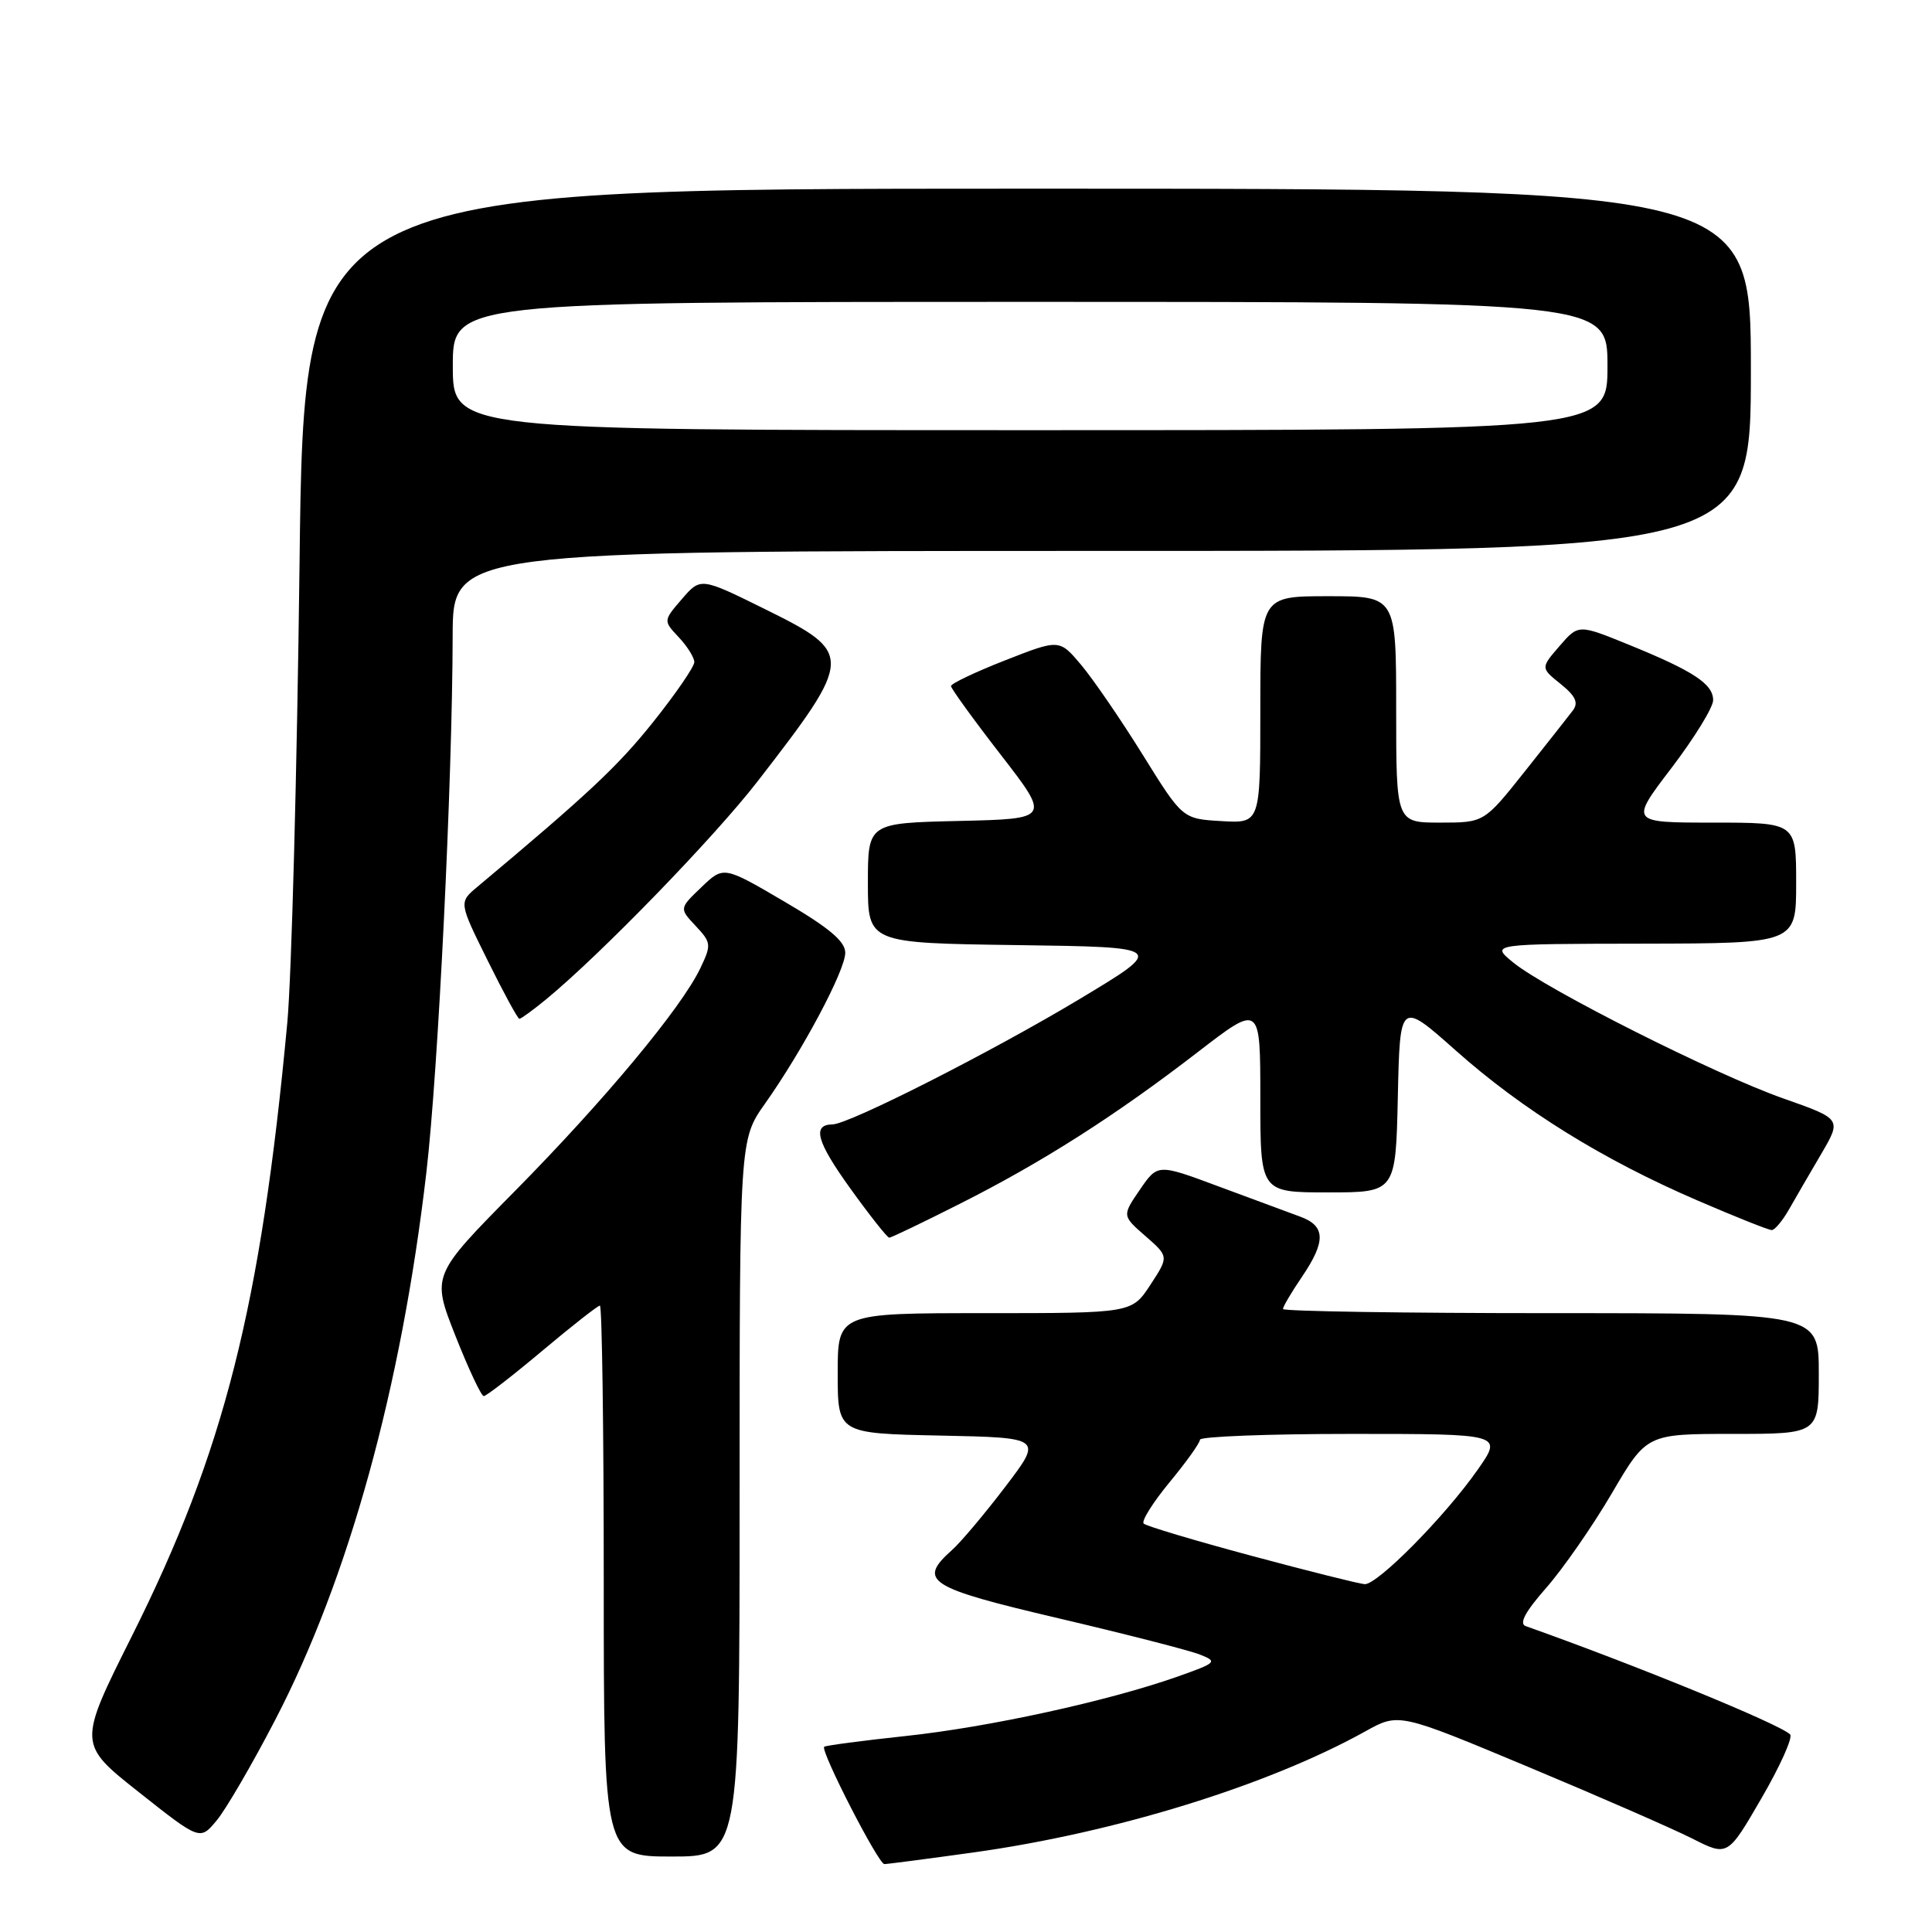 <?xml version="1.0" encoding="UTF-8" standalone="no"?>
<!DOCTYPE svg PUBLIC "-//W3C//DTD SVG 1.1//EN" "http://www.w3.org/Graphics/SVG/1.1/DTD/svg11.dtd" >
<svg xmlns="http://www.w3.org/2000/svg" xmlns:xlink="http://www.w3.org/1999/xlink" version="1.1" viewBox="0 0 256 256">
 <g >
 <path fill="currentColor"
d=" M 129.05 245.45 C 147.81 242.83 168.02 236.58 180.92 229.41 C 185.34 226.95 185.34 226.95 202.42 234.09 C 211.81 238.01 221.62 242.30 224.22 243.61 C 228.93 246.00 228.93 246.00 233.42 238.25 C 235.89 234.00 237.59 230.20 237.20 229.82 C 235.80 228.44 216.80 220.66 202.17 215.47 C 201.25 215.15 202.09 213.57 204.88 210.40 C 207.10 207.87 211.01 202.25 213.56 197.90 C 218.19 190.00 218.19 190.00 229.60 190.00 C 241.00 190.00 241.00 190.00 241.00 182.00 C 241.00 174.00 241.00 174.00 205.50 174.00 C 185.97 174.00 170.00 173.75 170.00 173.45 C 170.00 173.14 171.12 171.24 172.50 169.21 C 175.72 164.47 175.66 162.43 172.25 161.20 C 170.74 160.65 165.88 158.85 161.45 157.20 C 153.40 154.20 153.40 154.20 151.04 157.64 C 148.68 161.09 148.68 161.09 151.78 163.79 C 154.88 166.50 154.88 166.50 152.43 170.25 C 149.97 174.00 149.97 174.00 130.49 174.00 C 111.00 174.00 111.00 174.00 111.00 181.97 C 111.00 189.94 111.00 189.94 124.58 190.22 C 138.16 190.50 138.16 190.50 133.21 197.00 C 130.49 200.57 127.31 204.36 126.13 205.40 C 121.56 209.49 122.91 210.36 140.25 214.43 C 149.19 216.53 157.62 218.69 159.00 219.24 C 161.37 220.18 161.22 220.32 156.00 222.17 C 146.79 225.41 131.07 228.85 120.01 230.03 C 114.23 230.65 109.37 231.29 109.21 231.46 C 108.68 231.98 116.39 247.00 117.18 247.00 C 117.60 247.00 122.94 246.30 129.05 245.45 Z  M 98.00 198.50 C 98.00 151.00 98.00 151.00 101.36 146.25 C 106.38 139.15 112.00 128.58 112.00 126.25 C 112.00 124.73 109.88 122.95 103.94 119.47 C 95.88 114.74 95.88 114.74 92.94 117.56 C 90.00 120.37 90.00 120.37 92.18 122.69 C 94.25 124.90 94.28 125.18 92.80 128.29 C 90.29 133.55 80.13 145.76 68.23 157.82 C 57.19 169.00 57.19 169.00 60.34 176.99 C 62.08 181.39 63.77 184.99 64.10 184.99 C 64.42 185.00 67.91 182.30 71.84 179.00 C 75.77 175.70 79.21 173.00 79.49 173.00 C 79.77 173.00 80.00 189.43 80.00 209.50 C 80.00 246.00 80.00 246.00 89.00 246.00 C 98.00 246.00 98.00 246.00 98.00 198.50 Z  M 36.49 227.85 C 46.19 209.17 53.17 183.91 56.49 155.41 C 58.07 141.88 59.94 103.60 59.98 84.25 C 60.00 73.00 60.00 73.00 146.00 73.00 C 232.00 73.00 232.00 73.00 232.00 49.00 C 232.00 25.00 232.00 25.00 136.14 25.00 C 40.28 25.00 40.28 25.00 39.69 74.75 C 39.36 102.11 38.63 129.45 38.07 135.50 C 34.56 173.16 29.69 192.39 17.48 216.78 C 10.32 231.08 10.32 231.08 18.41 237.48 C 26.50 243.88 26.50 243.88 28.71 241.22 C 29.93 239.76 33.43 233.75 36.49 227.85 Z  M 127.24 159.48 C 138.11 154.00 147.78 147.84 158.75 139.38 C 167.00 133.02 167.00 133.02 167.00 145.51 C 167.00 158.00 167.00 158.00 175.97 158.00 C 184.94 158.00 184.94 158.00 185.22 145.32 C 185.50 132.63 185.50 132.63 192.91 139.21 C 201.74 147.06 212.40 153.67 224.88 159.05 C 229.91 161.22 234.36 163.00 234.77 162.99 C 235.17 162.99 236.20 161.75 237.06 160.24 C 237.92 158.73 239.84 155.42 241.33 152.89 C 244.03 148.27 244.03 148.27 236.27 145.54 C 227.22 142.35 204.86 131.09 200.50 127.53 C 197.50 125.07 197.50 125.07 217.75 125.04 C 238.00 125.00 238.00 125.00 238.00 117.00 C 238.00 109.00 238.00 109.00 226.98 109.00 C 215.96 109.00 215.96 109.00 221.48 101.76 C 224.52 97.77 227.00 93.73 227.00 92.78 C 227.00 90.63 224.40 88.92 215.83 85.43 C 209.15 82.71 209.15 82.71 206.65 85.60 C 204.14 88.50 204.14 88.50 206.79 90.63 C 208.77 92.22 209.18 93.11 208.42 94.13 C 207.85 94.88 204.97 98.54 202.02 102.25 C 196.65 109.00 196.65 109.00 190.83 109.00 C 185.00 109.00 185.00 109.00 185.00 94.00 C 185.00 79.00 185.00 79.00 176.00 79.00 C 167.00 79.00 167.00 79.00 167.00 94.05 C 167.00 109.10 167.00 109.10 161.85 108.80 C 156.69 108.50 156.69 108.50 151.41 100.00 C 148.51 95.33 144.83 89.97 143.25 88.09 C 140.37 84.68 140.37 84.68 133.18 87.50 C 129.23 89.05 126.01 90.58 126.01 90.91 C 126.02 91.23 128.98 95.33 132.60 100.00 C 139.18 108.50 139.18 108.50 127.09 108.78 C 115.00 109.06 115.00 109.06 115.00 117.01 C 115.00 124.96 115.00 124.96 134.75 125.23 C 154.50 125.50 154.50 125.50 143.00 132.41 C 131.39 139.38 112.51 148.96 110.31 148.99 C 107.58 149.02 108.20 151.26 112.65 157.45 C 115.24 161.05 117.57 164.00 117.83 164.00 C 118.08 164.00 122.32 161.97 127.24 159.48 Z  M 72.36 132.42 C 79.58 126.48 94.65 110.95 100.41 103.50 C 113.13 87.06 113.15 86.54 101.42 80.74 C 92.84 76.50 92.84 76.50 90.36 79.37 C 87.88 82.25 87.88 82.25 89.94 84.44 C 91.07 85.64 92.00 87.13 92.00 87.73 C 92.00 88.34 89.55 91.91 86.55 95.67 C 81.85 101.55 77.97 105.19 63.23 117.53 C 60.80 119.57 60.80 119.57 64.62 127.28 C 66.72 131.53 68.61 135.00 68.82 135.00 C 69.04 135.00 70.63 133.84 72.36 132.42 Z  M 165.82 206.15 C 158.30 204.13 151.87 202.21 151.54 201.88 C 151.22 201.55 152.76 199.09 154.97 196.41 C 157.19 193.73 159.00 191.19 159.00 190.77 C 159.00 190.35 168.03 190.00 179.06 190.00 C 199.12 190.00 199.12 190.00 195.81 194.73 C 191.48 200.93 182.49 210.02 180.82 209.91 C 180.09 209.86 173.34 208.17 165.82 206.15 Z  M 60.00 48.50 C 60.00 40.00 60.00 40.00 136.50 40.00 C 213.00 40.00 213.00 40.00 213.00 48.50 C 213.00 57.00 213.00 57.00 136.50 57.00 C 60.00 57.00 60.00 57.00 60.00 48.50 Z "/>
</g>
</svg>